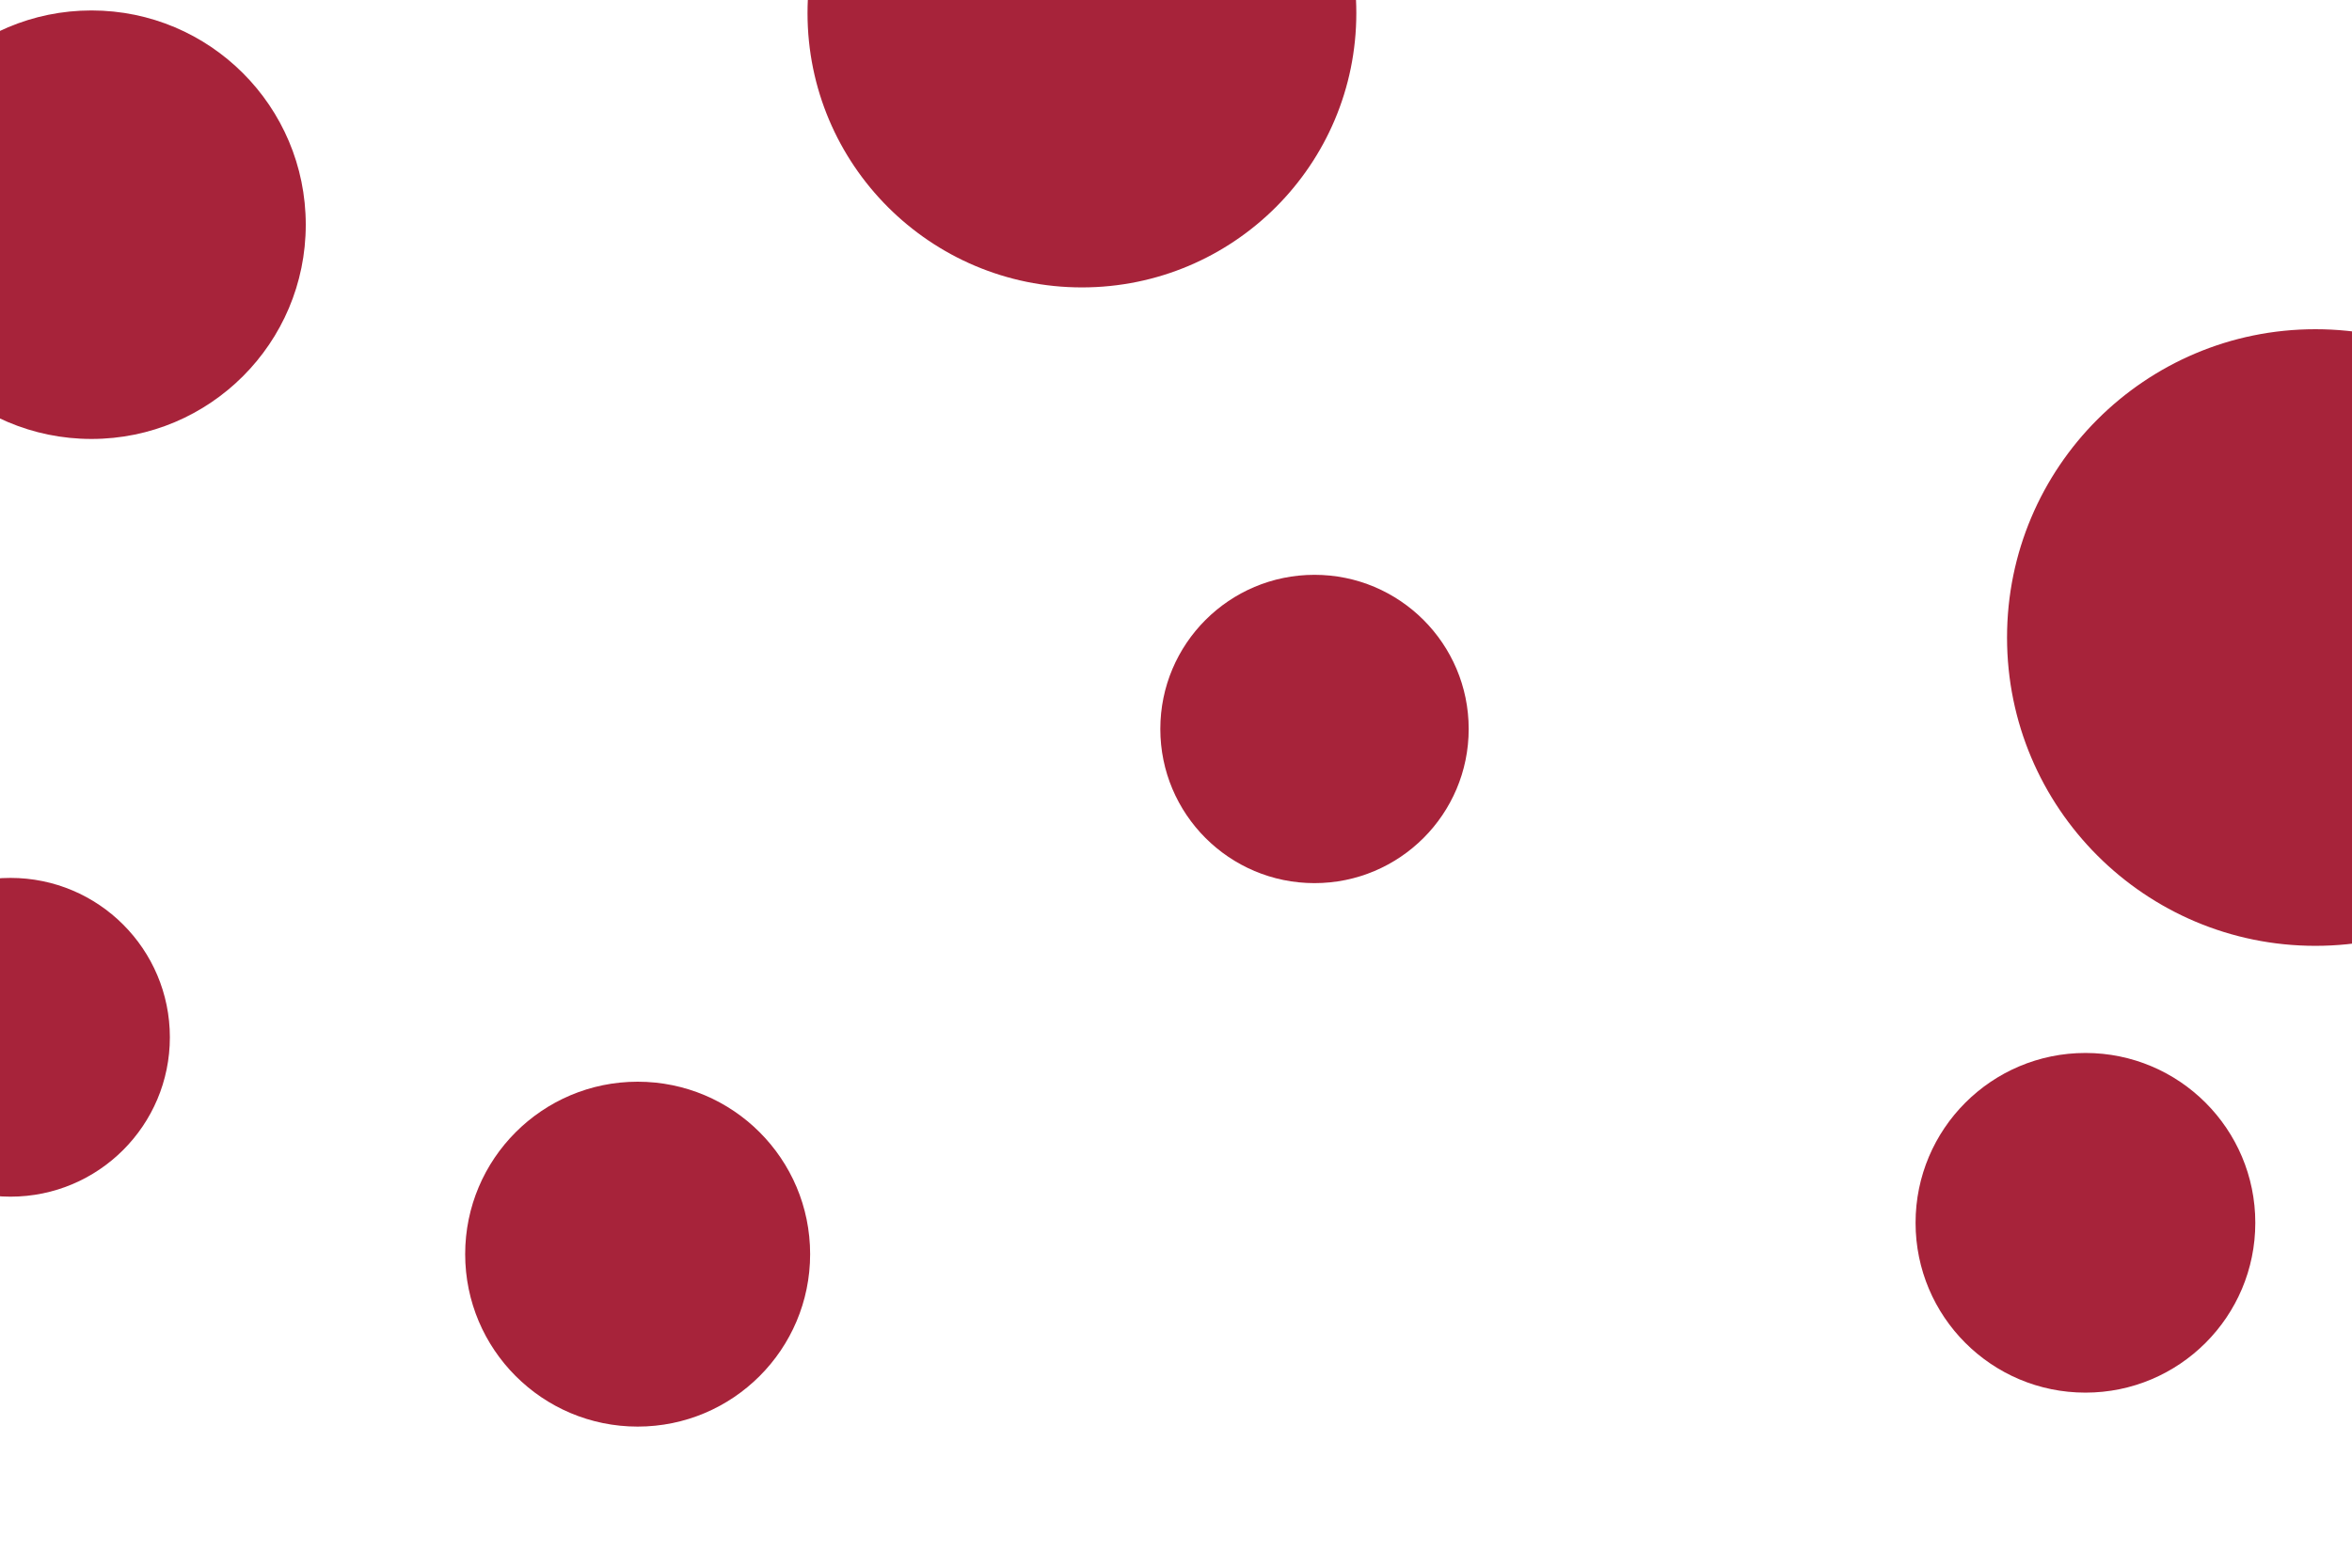 <svg id="visual" viewBox="0 0 900 600" width="900" height="600" xmlns="http://www.w3.org/2000/svg" xmlns:xlink="http://www.w3.org/1999/xlink" version="1.1"><g fill="#A7233A"><circle r="118" cx="886" cy="244"></circle><circle r="59" cx="503" cy="279"></circle><circle r="82" cx="35" cy="86"></circle><circle r="66" cx="244" cy="480"></circle><circle r="65" cx="798" cy="468"></circle><circle r="61" cx="4" cy="397"></circle><circle r="105" cx="414" cy="5"></circle></g></svg>